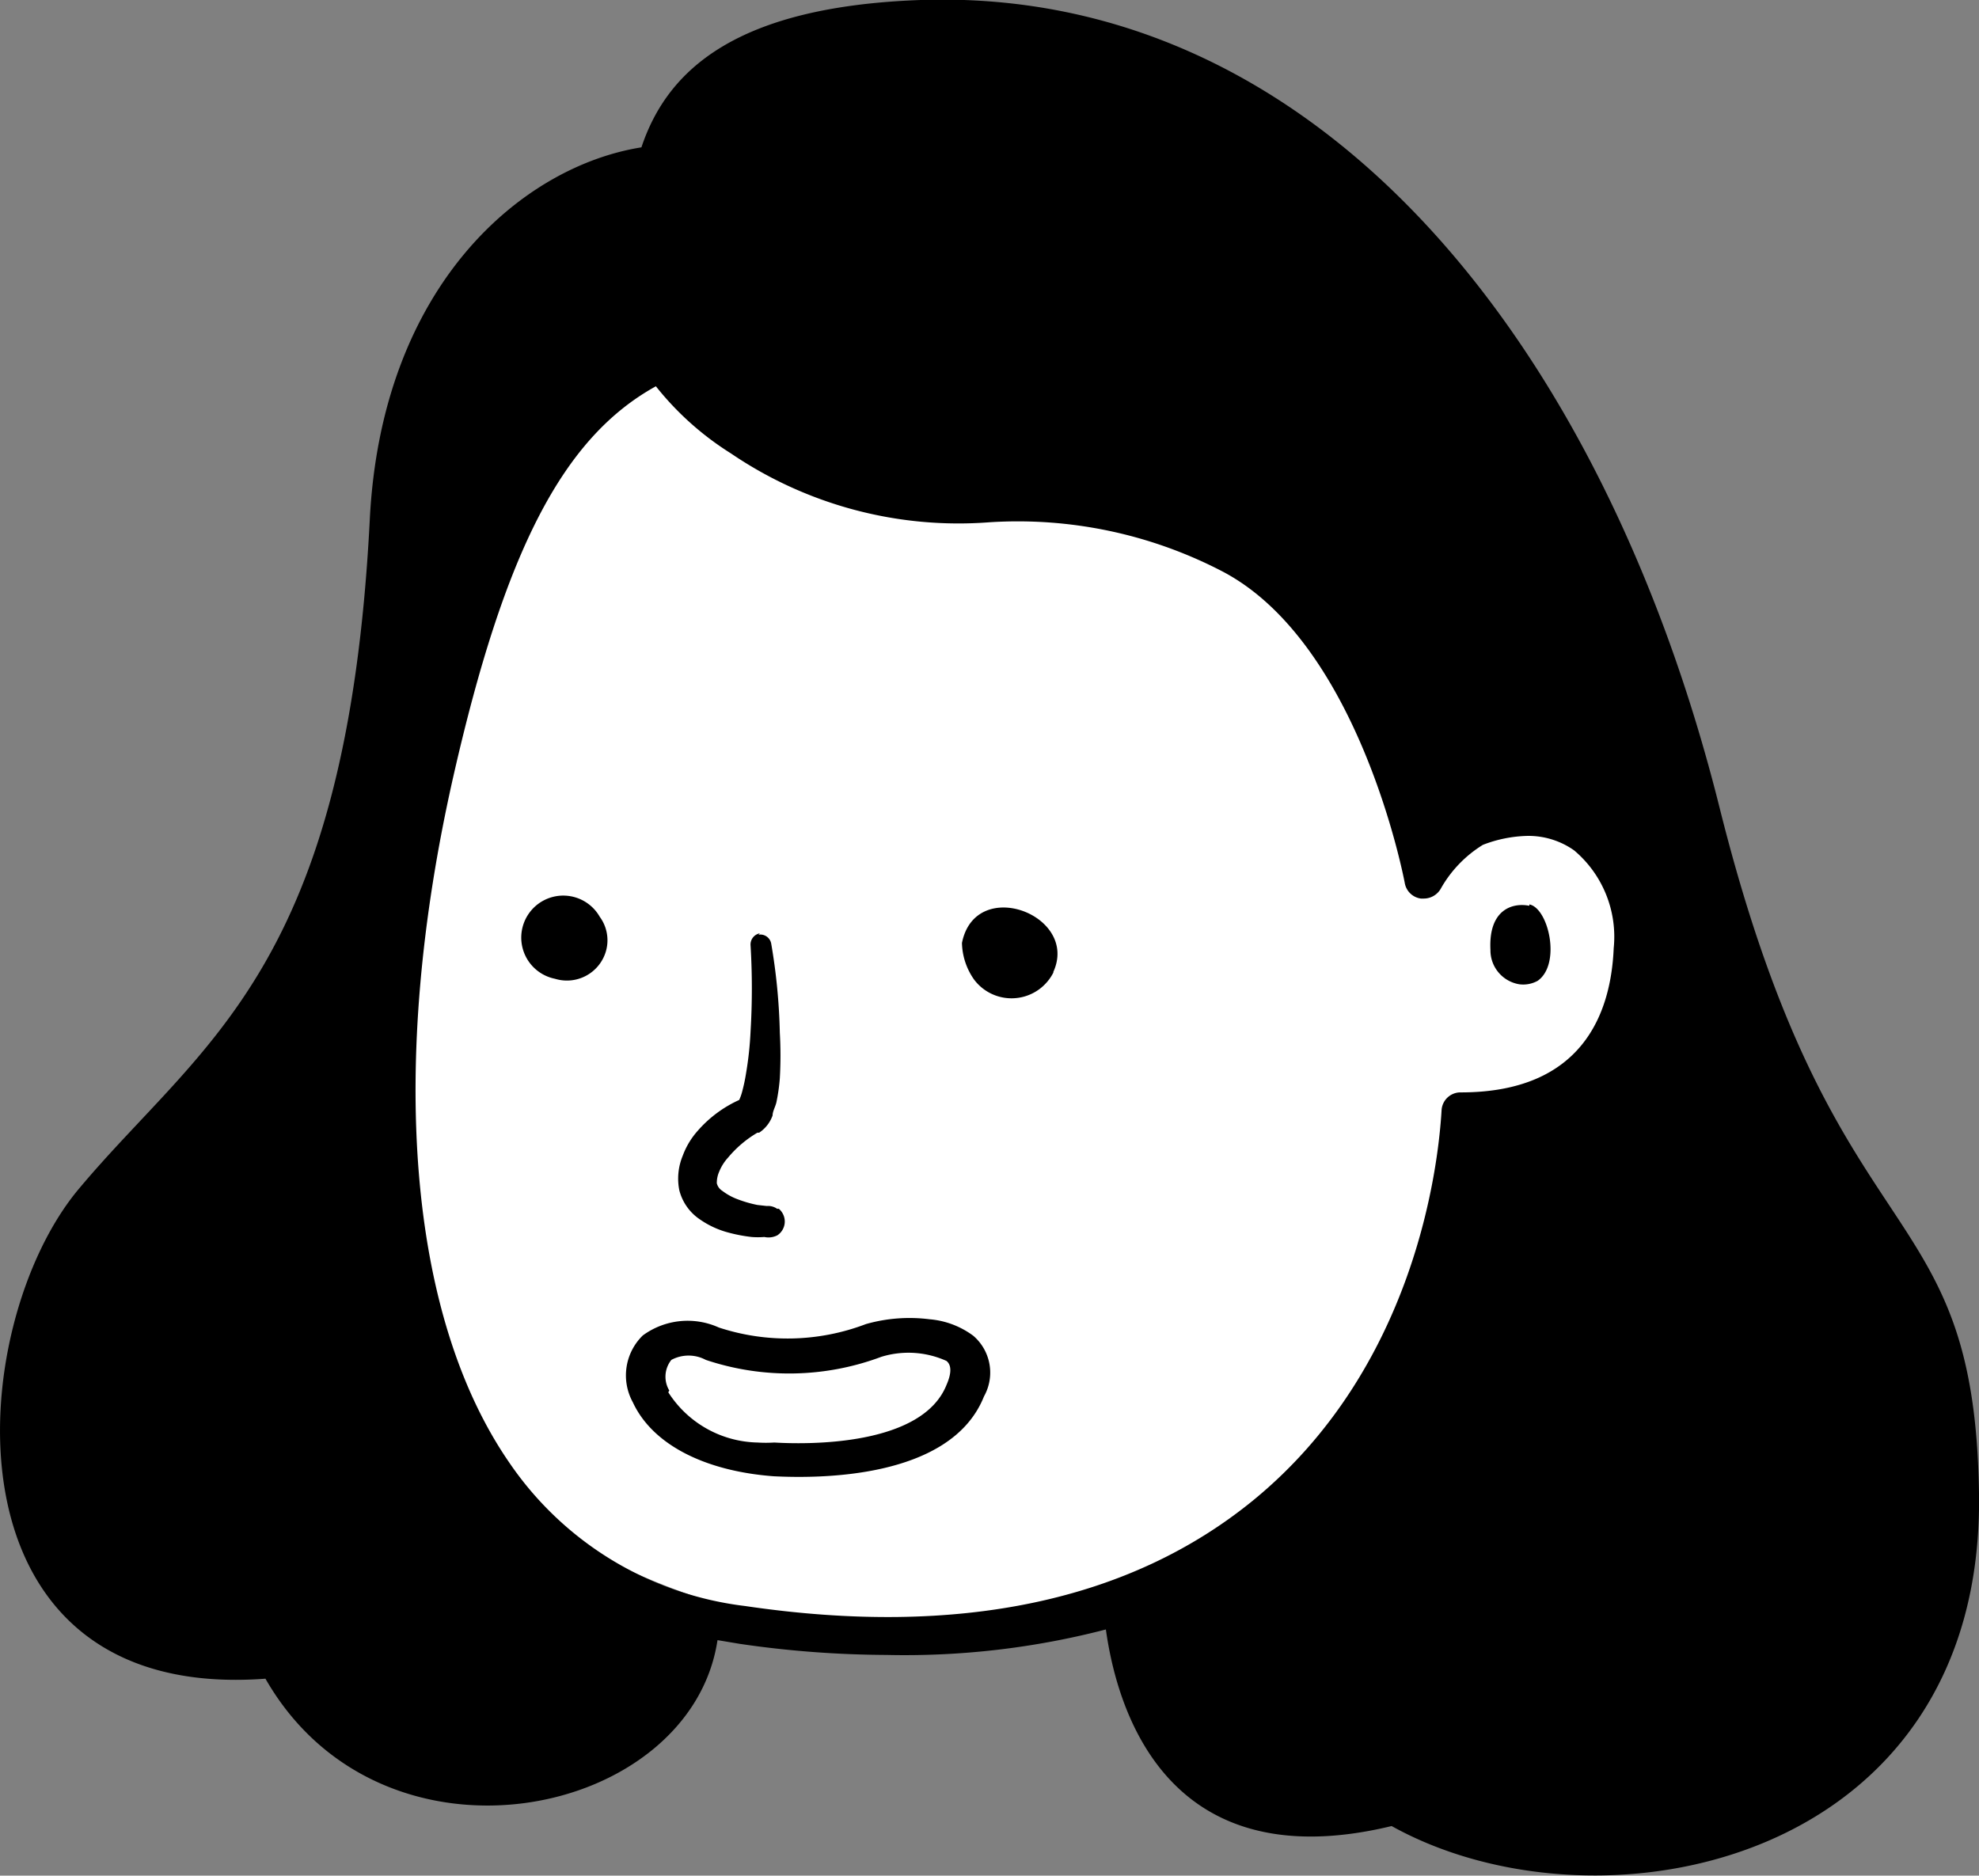 <svg xmlns="http://www.w3.org/2000/svg" viewBox="0 0 57.48 54.48"><rect x="0" y="0" width="57.48" height="54.48" fill="#808080" stroke="none"/><defs><style>.cls-1{fill:#fff;}.cls-1,.cls-2{fill-rule:evenodd;}</style></defs><g id="Layer_2" data-name="Layer 2"><g id="Layer_1-2" data-name="Layer 1"><g id="Head"><g id="Head_Short_Hair" data-name="Head Short Hair"><path id="SKIN-5" class="cls-1" d="M23.67,8.17c9.86,0,17.19,7.33,18.59,14.09,3.1,0,5.36,2,5.36,4.79,0,1.79.56,5.07-3.95,6.76-1.12,9-11.29,15.68-20.91,13.32C9,43.74,10.07,34.93,11,24.5S13.81,8.17,23.67,8.17Z"/><path id="Combined-Shape-2" class="cls-2" d="M49.94,23.44C46.59,10.07,38.39-.39,26.74,0c-5.32.19-7.35,2-8.11,4.28-3.46.55-7.55,4-7.89,10.82C10.07,28.17,5.88,30.25,2.3,34.52c-3.37,4-4.13,14.95,5.41,14.24,3.4,5.94,12.35,4.06,13.13-1.12l.66.11a30.17,30.17,0,0,0,4.25.32,23.23,23.23,0,0,0,6.37-.74c.28,2,1.56,7.34,8.3,5.71,6,3.34,17.22,1.14,17.06-9.66C57.35,34.44,53.28,36.81,49.94,23.44ZM19.05,11.22a8.63,8.63,0,0,0,2.18,1.95,11.76,11.76,0,0,0,7.51,2,12.87,12.87,0,0,1,6.75,1.42c4,2.08,5.3,9,5.31,9.05a.55.55,0,0,0,.47.46h.08a.57.57,0,0,0,.51-.31,3.53,3.53,0,0,1,1.21-1.25,3.8,3.8,0,0,1,1.29-.26,2.3,2.3,0,0,1,1.36.42,3.28,3.28,0,0,1,1.15,2.84c-.08,1.91-.92,4.19-4.44,4.19a.55.55,0,0,0-.56.53c-.1,1.68-.79,7.48-5.46,11.31-3.57,2.92-8.53,4-14.76,3.08a9.68,9.68,0,0,1-6.86-4.17c-2.93-4.25-3.53-11.52-1.62-19.94C14.66,16,16.35,12.71,19.05,11.22ZM44.42,26.31c-.49-.1-1.19.11-1.13,1.28a1,1,0,0,0,.84,1,.87.87,0,0,0,.53-.1c.69-.48.32-2.11-.24-2.22Z"/></g></g><path id="Awakward" class="cls-2" d="M28.58,40.56a1.41,1.41,0,0,0-.31-1.76A2.47,2.47,0,0,0,27,38.32a4.62,4.62,0,0,0-1.85.14,6.39,6.39,0,0,1-4.27.1,2.2,2.2,0,0,0-2.21.23,1.62,1.62,0,0,0-.29,1.94c.57,1.23,2.09,2,4.09,2.15C23.67,42.94,27.61,43,28.58,40.56Zm-9.14-.17a.78.78,0,0,1,.06-.89,1.06,1.06,0,0,1,1,0,7.63,7.63,0,0,0,5.1-.09,2.68,2.68,0,0,1,1.89.12c.15.12.15.36,0,.7-.71,1.77-4,1.73-5,1.67a3.89,3.89,0,0,1-.49,0,3.15,3.15,0,0,1-2.59-1.46Zm2.63-13.28h0a.33.33,0,0,0-.27.35h0a20.86,20.86,0,0,1,0,2.5,9.94,9.94,0,0,1-.13,1.21,5.05,5.05,0,0,1-.12.56,1.43,1.43,0,0,1-.08.22h0a3.52,3.52,0,0,0-1.2.89,2.26,2.26,0,0,0-.44.73,1.73,1.73,0,0,0-.1,1,1.45,1.45,0,0,0,.6.85,2.6,2.6,0,0,0,.75.36,4.53,4.53,0,0,0,.75.15,2.31,2.31,0,0,0,.37,0,.56.56,0,0,0,.38-.05.48.48,0,0,0,.13-.67.45.45,0,0,0-.09-.1h0l-.05,0a.46.46,0,0,0-.3-.08L22,35a3.58,3.58,0,0,1-.56-.16,1.72,1.72,0,0,1-.46-.25.36.36,0,0,1-.16-.22.8.8,0,0,1,.07-.34,1.36,1.36,0,0,1,.26-.41A3.24,3.24,0,0,1,22,32.9h0l.05,0a1,1,0,0,0,.39-.5c0-.12.08-.25.11-.38a5.36,5.36,0,0,0,.1-.7,11.63,11.63,0,0,0,0-1.32,17.34,17.34,0,0,0-.25-2.59.32.32,0,0,0-.37-.26Zm8.52,1.13c.77-1.66-2.26-2.81-2.65-.85a1.92,1.92,0,0,0,.35,1.06,1.36,1.36,0,0,0,1.9.28,1.38,1.38,0,0,0,.41-.49ZM17.42,26.63a1.22,1.22,0,1,0-1.3,1.8,1.18,1.18,0,0,0,1.47-.77A1.15,1.15,0,0,0,17.42,26.63Z"/></g></g></svg>